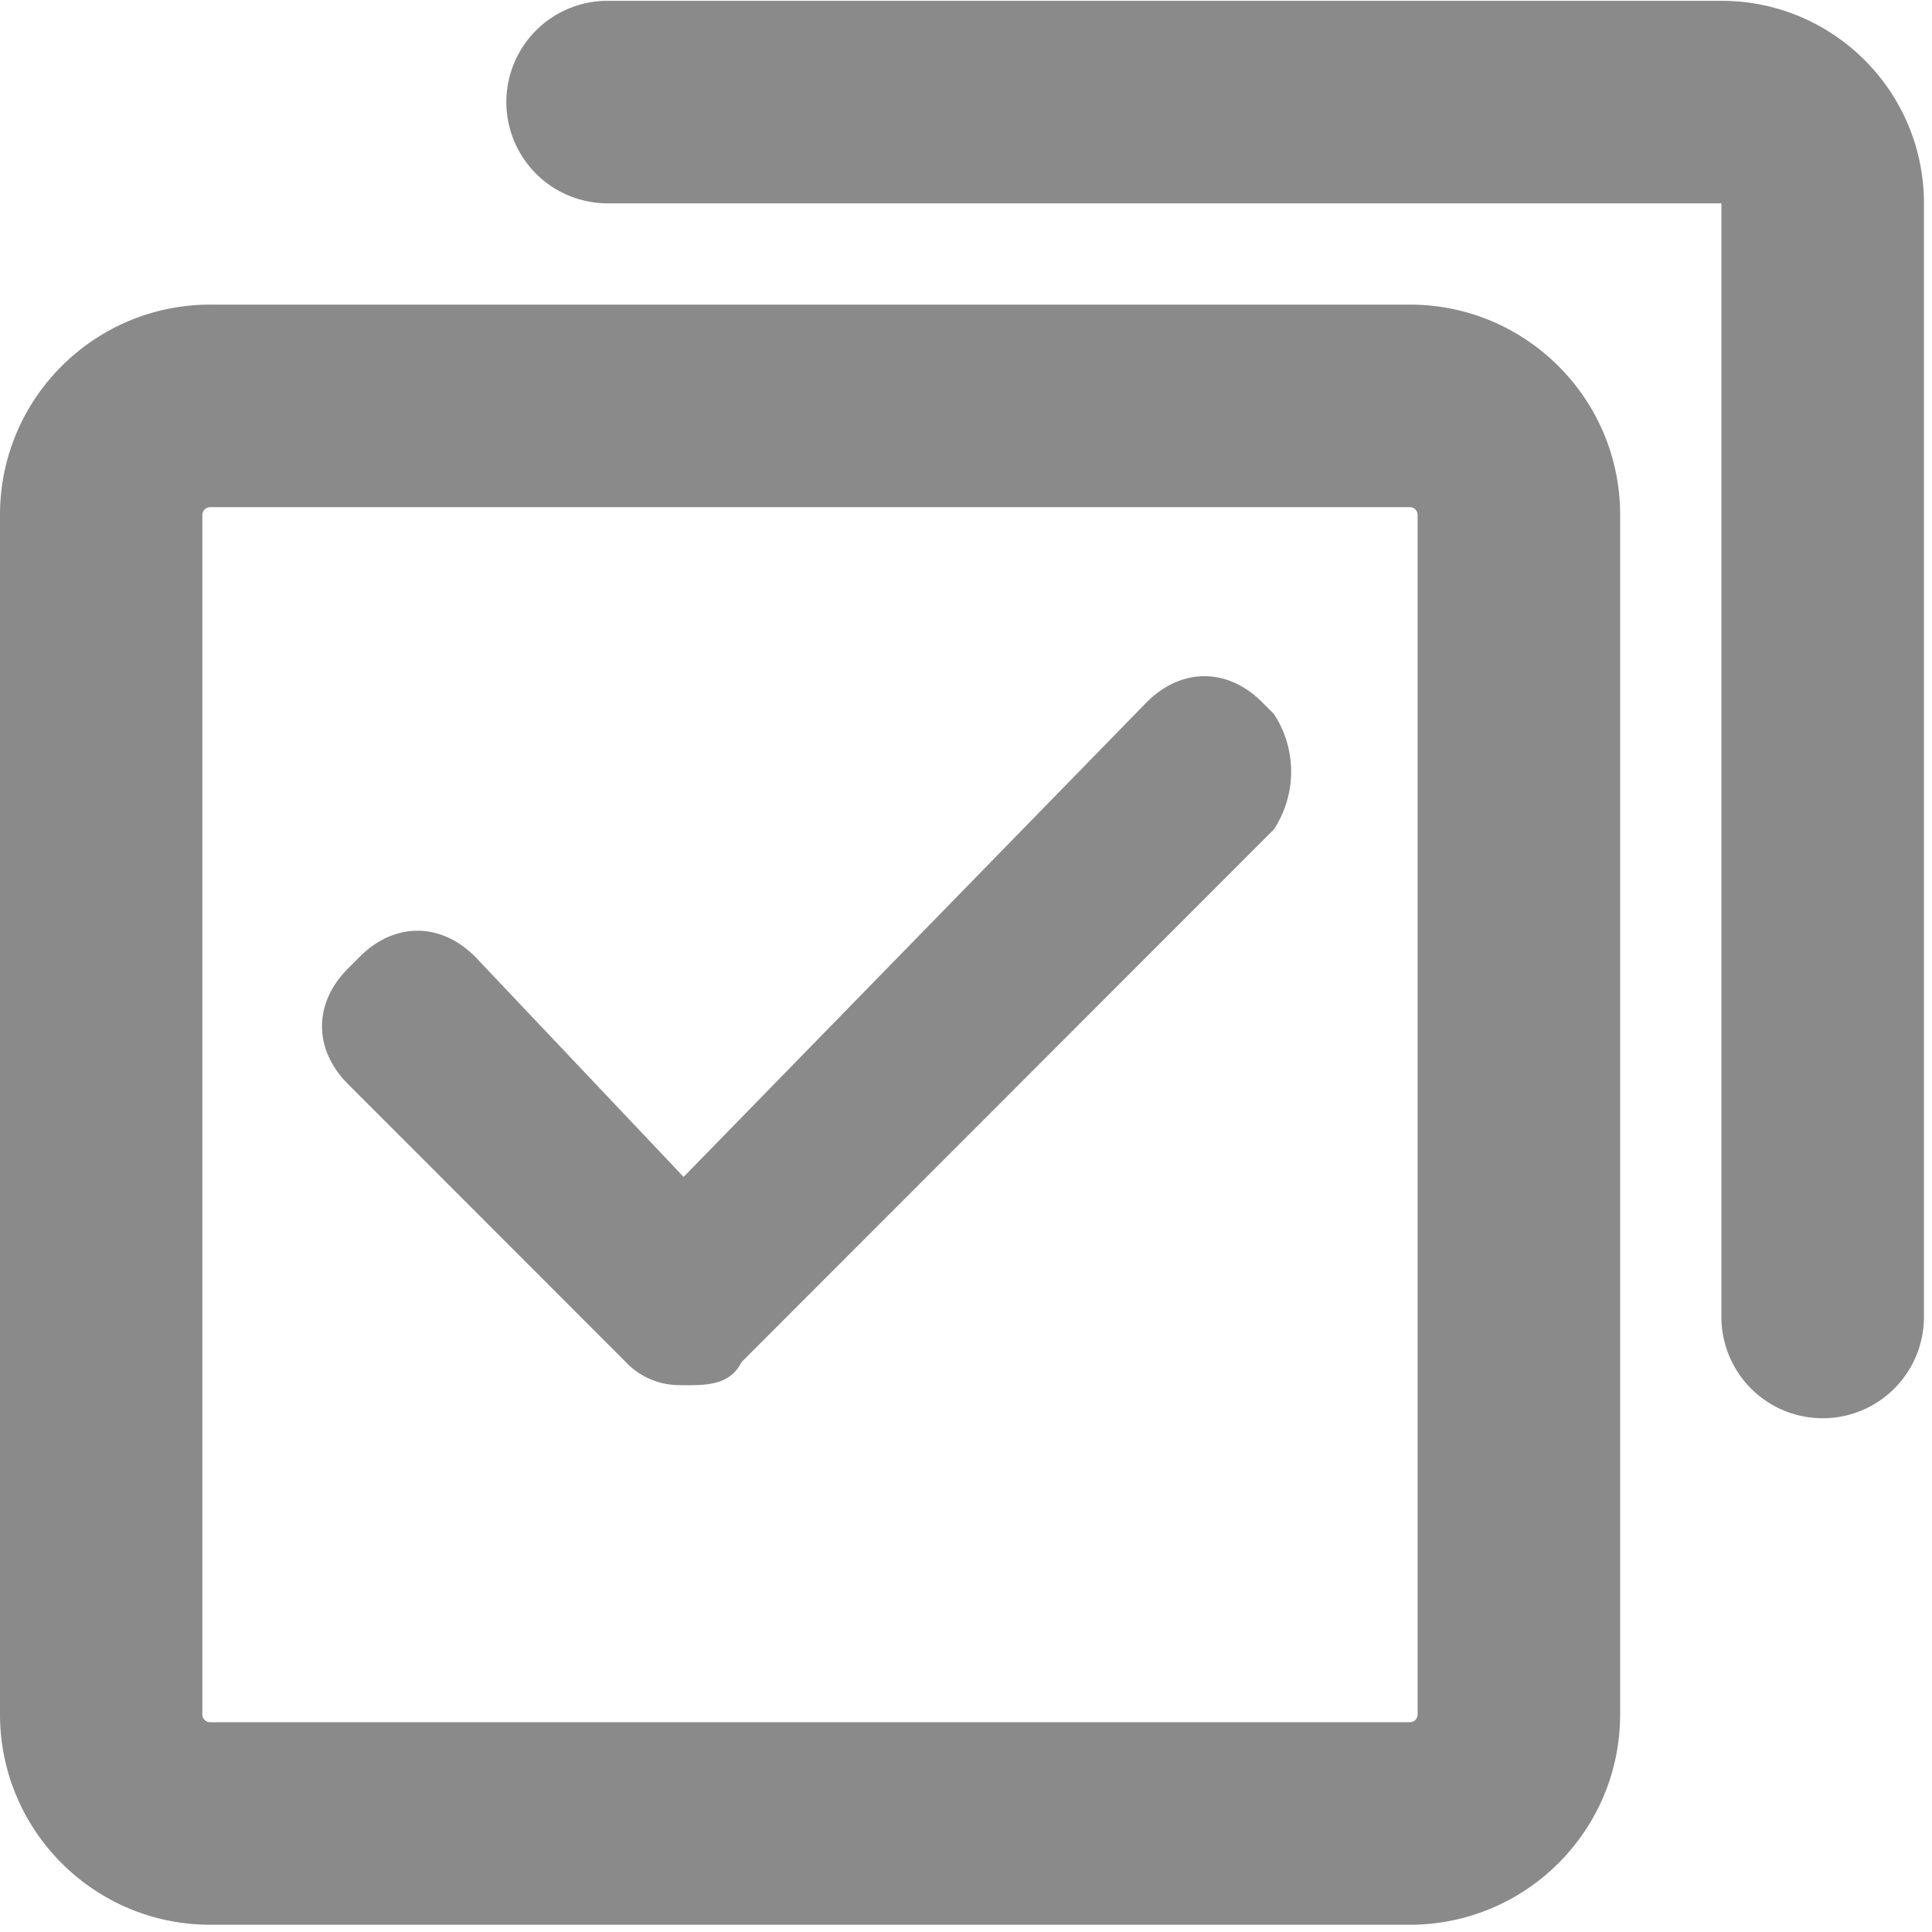 <?xml version="1.0" standalone="no"?><!DOCTYPE svg PUBLIC "-//W3C//DTD SVG 1.1//EN" "http://www.w3.org/Graphics/SVG/1.1/DTD/svg11.dtd"><svg t="1616328679822" class="icon" viewBox="0 0 1024 1024" version="1.1" xmlns="http://www.w3.org/2000/svg" p-id="17270" xmlns:xlink="http://www.w3.org/1999/xlink" width="200" height="200"><defs><style type="text/css"></style></defs><path d="M751.36 908.63a4.096 4.096 0 0 1-4.096 4.18H111.531a4.096 4.096 0 0 1-4.267-4.18V272.895c0-2.304 1.963-4.096 4.267-4.096h635.733a4.096 4.096 0 0 1 4.096 4.096v635.733z m107.35-635.734c0-61.525-49.92-111.445-111.446-111.445H111.531C49.835 161.45 0 211.37 0 272.896v635.733c0 61.611 49.92 111.531 111.445 111.531H747.18c61.61 0 111.53-49.92 111.53-111.53V272.895zM912.383 0.426c59.307 0 107.35 48.043 107.35 107.35v590.25a53.675 53.675 0 0 1-107.35 0v-590.25H322.048a53.675 53.675 0 0 1 0-107.35z m-304.64 371.798c18.347-18.432 42.923-18.432 61.27 0l6.143 6.144a55.723 55.723 0 0 1 0 61.27L393.045 721.92c-6.144 12.288-18.432 12.288-30.72 12.288l-3.498-0.085a38.997 38.997 0 0 1-27.136-12.203l-147.2-147.285c-18.432-18.432-18.432-42.923 0-61.355l6.144-6.144c18.346-18.432 42.922-18.432 61.269 0l110.421 116.65z" p-id="17271" fill="#8a8a8a"></path></svg>